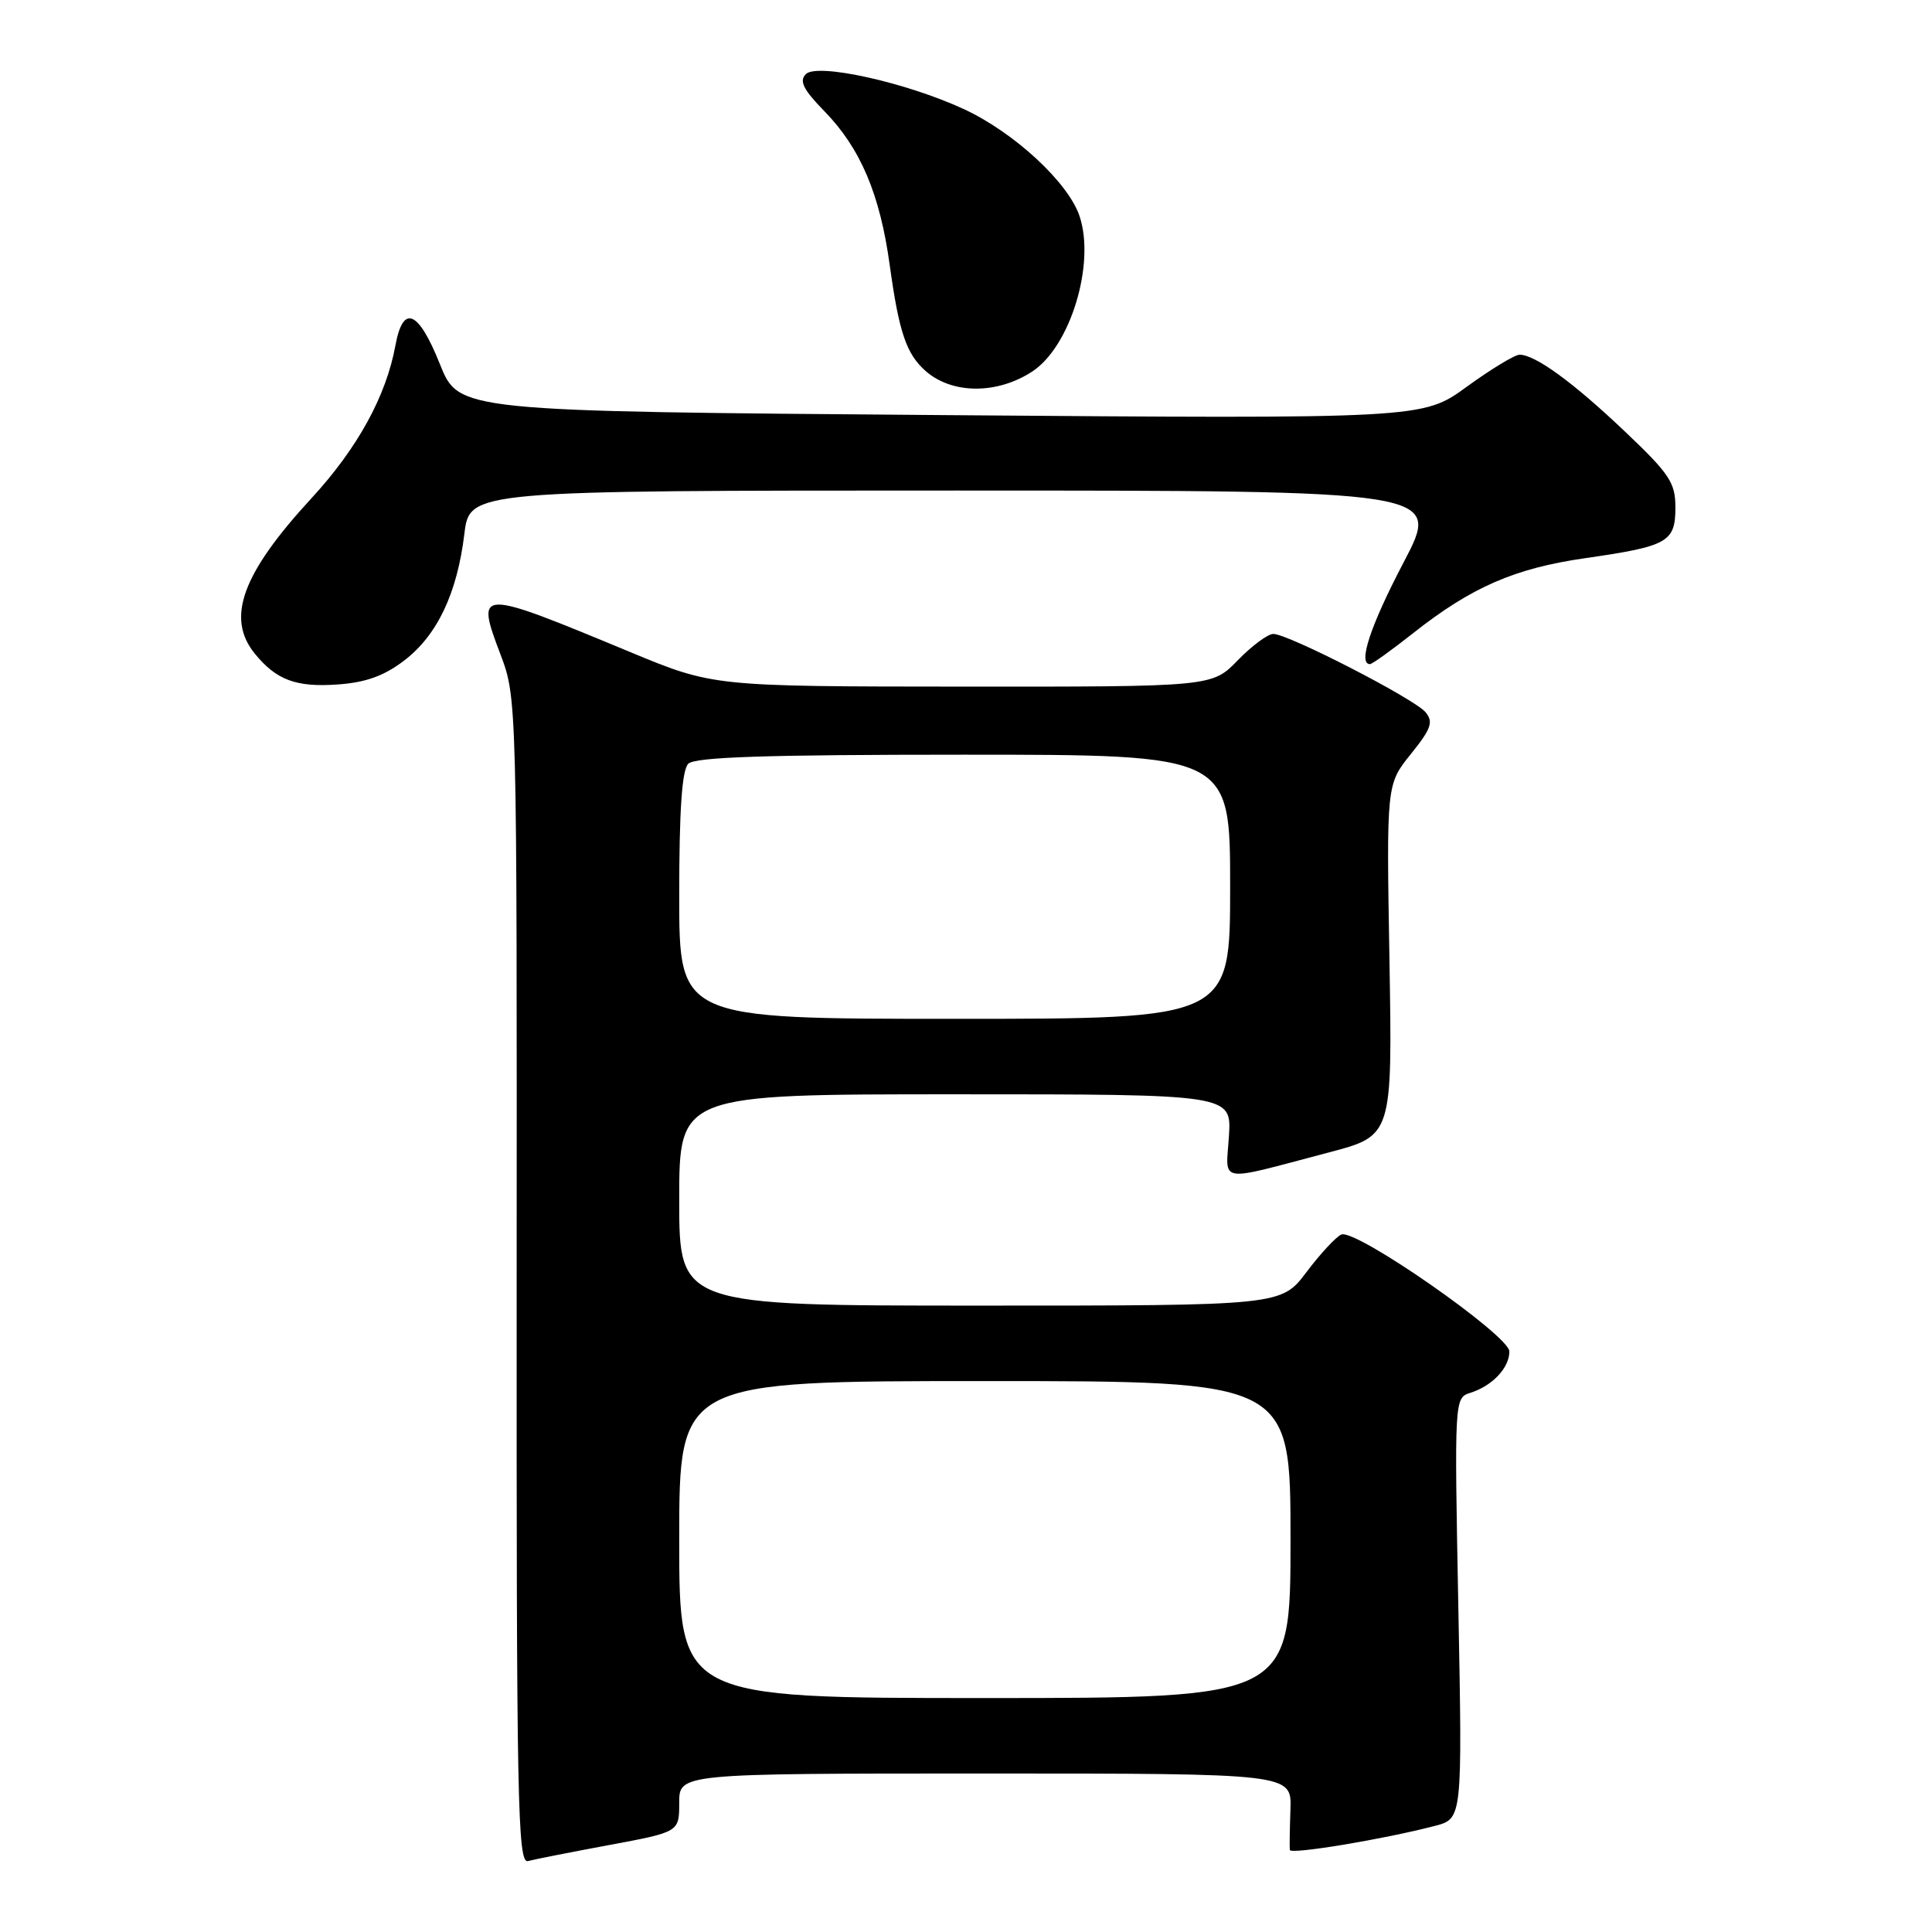 <?xml version="1.0" encoding="UTF-8" standalone="no"?>
<!DOCTYPE svg PUBLIC "-//W3C//DTD SVG 1.1//EN" "http://www.w3.org/Graphics/SVG/1.1/DTD/svg11.dtd" >
<svg xmlns="http://www.w3.org/2000/svg" xmlns:xlink="http://www.w3.org/1999/xlink" version="1.1" viewBox="0 0 256 256">
 <g >
 <path fill="currentColor"
d=" M 80.75 244.47 C 90.00 242.75 90.00 242.75 90.00 238.88 C 90.00 235.00 90.00 235.00 130.57 235.00 C 171.15 235.00 171.15 235.00 170.99 239.75 C 170.90 242.36 170.86 244.78 170.91 245.13 C 171.00 245.76 183.35 243.71 190.13 241.94 C 193.77 240.99 193.77 240.99 193.24 213.11 C 192.71 185.28 192.71 185.23 194.85 184.55 C 197.75 183.63 200.00 181.24 200.00 179.08 C 200.00 176.96 179.66 162.79 177.74 163.58 C 177.06 163.85 174.98 166.09 173.13 168.54 C 169.77 173.00 169.77 173.00 129.88 173.00 C 90.00 173.00 90.00 173.00 90.00 159.00 C 90.00 145.00 90.00 145.00 126.59 145.00 C 163.19 145.00 163.19 145.00 162.84 150.53 C 162.45 156.89 161.03 156.66 176.06 152.71 C 184.50 150.49 184.50 150.49 184.11 127.22 C 183.71 103.94 183.71 103.94 186.94 99.92 C 189.65 96.56 189.96 95.66 188.89 94.37 C 187.41 92.59 170.70 84.00 168.72 84.00 C 167.99 84.00 165.87 85.58 164.00 87.50 C 160.61 91.00 160.61 91.00 127.55 90.98 C 94.50 90.96 94.50 90.96 83.50 86.40 C 63.18 77.96 63.01 77.97 66.31 86.70 C 68.50 92.49 68.50 92.62 68.46 169.75 C 68.43 238.81 68.58 246.96 69.96 246.60 C 70.81 246.37 75.66 245.42 80.75 244.47 Z  M 53.55 87.53 C 57.93 84.19 60.57 78.64 61.53 70.75 C 62.23 65.00 62.23 65.00 126.61 65.00 C 190.98 65.00 190.98 65.00 185.99 74.51 C 181.58 82.92 179.90 88.00 181.53 88.00 C 181.82 88.00 184.38 86.16 187.22 83.92 C 194.96 77.80 200.70 75.30 210.05 73.96 C 221.02 72.38 222.00 71.83 222.00 67.22 C 222.00 63.95 221.22 62.78 215.25 57.12 C 208.40 50.62 203.43 47.01 201.35 47.00 C 200.72 47.00 197.57 48.91 194.35 51.25 C 188.50 55.50 188.50 55.50 124.64 55.00 C 60.79 54.50 60.79 54.50 58.29 48.25 C 55.44 41.12 53.41 40.26 52.40 45.75 C 51.17 52.49 47.38 59.38 41.29 66.00 C 32.06 76.01 29.92 81.89 33.77 86.62 C 36.61 90.10 39.22 91.08 44.68 90.70 C 48.45 90.44 50.86 89.58 53.55 87.53 Z  M 136.79 49.22 C 141.82 45.92 145.15 35.01 143.06 28.68 C 141.59 24.21 134.41 17.56 127.72 14.46 C 120.10 10.93 108.29 8.31 106.78 9.82 C 105.87 10.73 106.43 11.86 109.25 14.75 C 114.02 19.65 116.60 25.73 117.89 35.11 C 119.12 44.02 120.09 46.90 122.64 49.15 C 126.15 52.25 132.12 52.28 136.79 49.22 Z  M 90.00 204.00 C 90.00 183.00 90.00 183.00 130.50 183.00 C 171.00 183.00 171.00 183.00 171.00 204.00 C 171.00 225.00 171.00 225.00 130.50 225.00 C 90.00 225.00 90.00 225.00 90.00 204.00 Z  M 90.00 118.70 C 90.00 107.36 90.36 102.04 91.20 101.20 C 92.09 100.31 101.58 100.00 127.70 100.00 C 163.00 100.00 163.00 100.00 163.00 117.50 C 163.00 135.00 163.00 135.00 126.50 135.00 C 90.00 135.00 90.00 135.00 90.00 118.70 Z "/>
</g>
</svg>